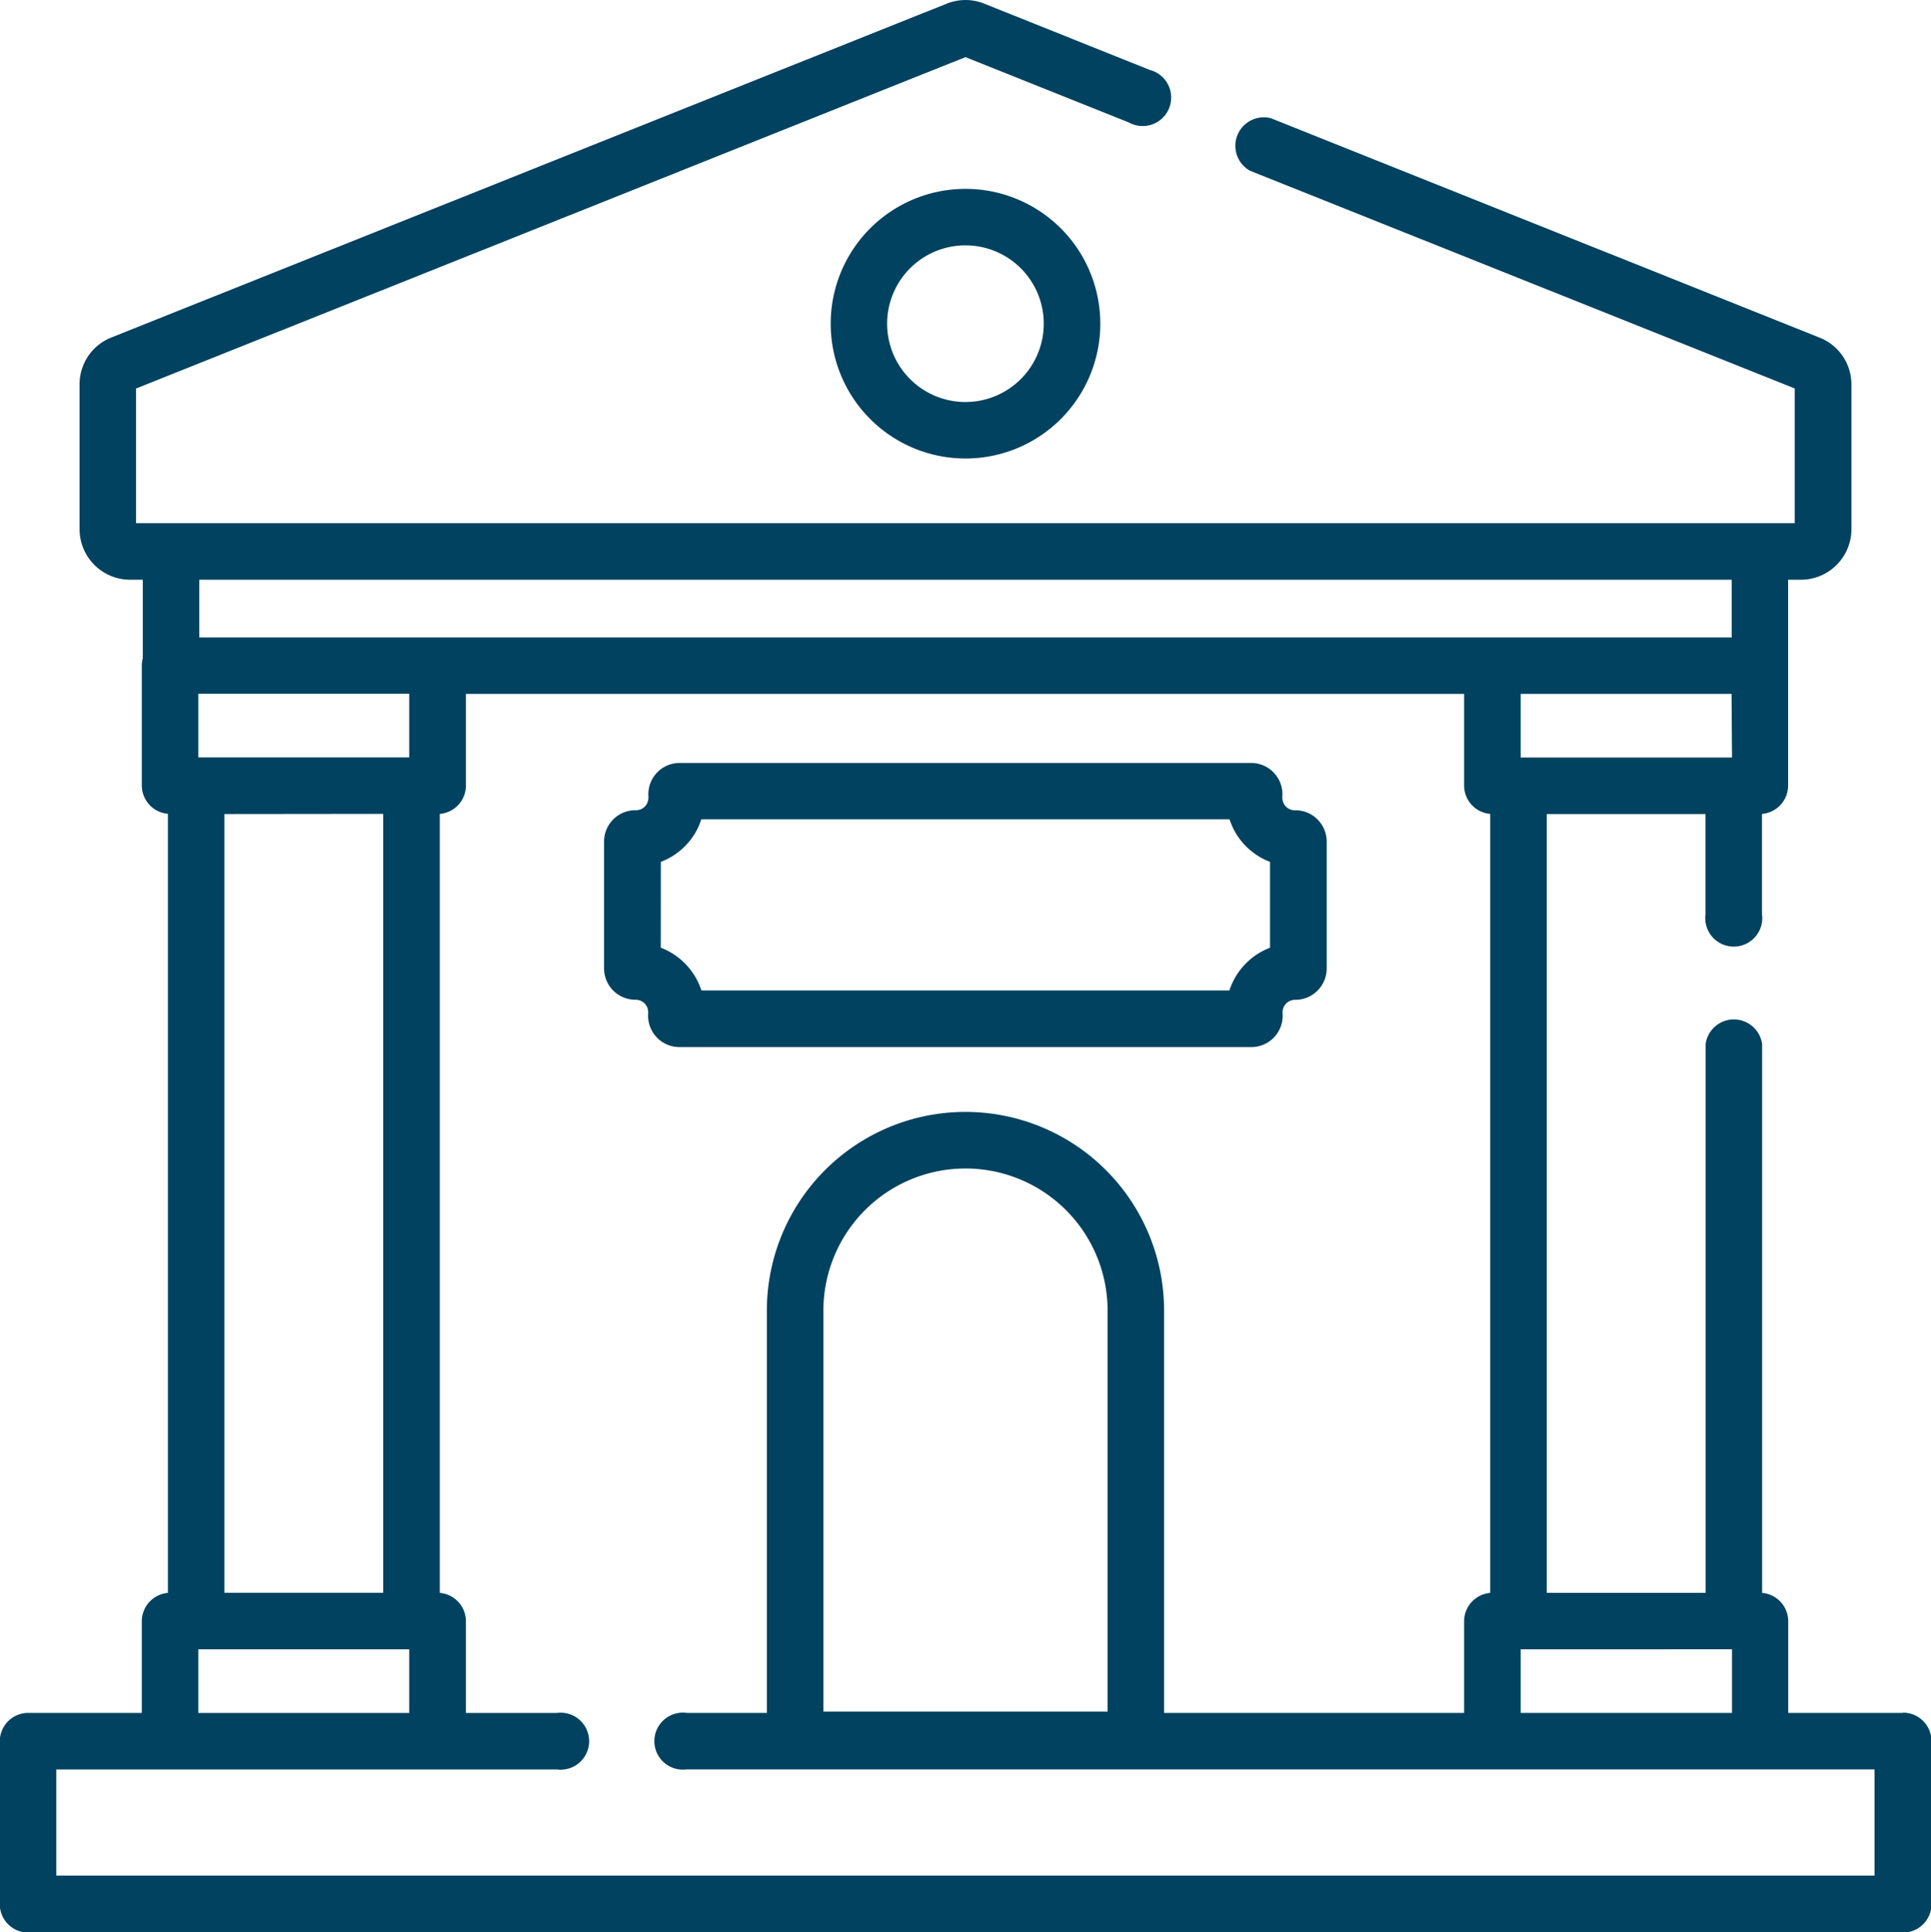 <svg xmlns="http://www.w3.org/2000/svg" width="33.878" height="33.894" viewBox="0 0 33.878 33.894"><path d="M220.61,52.5a2.365,2.365,0,1,0,2.365-2.365A2.365,2.365,0,0,0,220.61,52.5Zm3.738,0a1.374,1.374,0,1,1-1.374-1.374A1.374,1.374,0,0,1,224.348,52.5Z" transform="translate(-206.036 -46.822)" fill="#00425f"/><path d="M33.5,30.046H31.486V28.435a.5.5,0,0,0-.458-.494V18.314a.5.5,0,0,0-.991,0v9.626H27.25V14.278h2.785v1.759a.5.5,0,1,0,.991,0V14.276a.5.5,0,0,0,.458-.494V10.168h.224a.888.888,0,0,0,.887-.887V6.745a.883.883,0,0,0-.558-.824L22.411,2.072a.5.5,0,0,0-.368.921L31.6,6.812V9.176H2.5V6.813L17.052,1l2.865,1.146a.5.5,0,1,0,.368-.921L17.381.062a.883.883,0,0,0-.658,0L2.067,5.918a.883.883,0,0,0-.558.827V9.281a.888.888,0,0,0,.887.887h.222v1.38a.5.5,0,0,0-.017.125V13.78a.5.5,0,0,0,.458.494V27.941a.5.5,0,0,0-.458.494v1.611H.609a.5.5,0,0,0-.5.5V33.4a.5.5,0,0,0,.5.5H33.5a.5.5,0,0,0,.5-.5V30.542a.5.5,0,0,0-.5-.5Zm-3-1.116v1.116H26.792V28.931Zm0-15.644H26.792V12.171h3.7ZM3.609,10.168H30.494V11.18H3.609Zm-.017,2h3.7v1.116h-3.7Zm3.244,2.107V27.939H4.05V14.278ZM3.592,28.931h3.7v1.116h-3.7ZM33,32.9H1.1V31.038H9.882a.5.5,0,1,0,0-.991H8.287V28.435a.5.5,0,0,0-.458-.494V14.276a.5.5,0,0,0,.458-.494V12.171H25.8v1.611a.5.5,0,0,0,.458.494V27.941a.5.5,0,0,0-.458.494v1.611H20.536V22.988a3.484,3.484,0,1,0-6.969,0v7.058H12.16a.5.5,0,1,0,0,.991H33ZM19.545,22.989v7.034H14.559V22.989a2.493,2.493,0,1,1,4.986,0Z" transform="translate(-0.113 0.002)" fill="#00425f"/><path d="M171.86,207.449a.549.549,0,0,0,.548-.588.261.261,0,0,1,.01-.089.219.219,0,0,1,.214-.152h0a.55.55,0,0,0,.55-.549v-2.227a.549.549,0,0,0-.55-.549h0a.216.216,0,0,1-.2-.111.243.243,0,0,1-.028-.13.549.549,0,0,0-.548-.589H161.83a.549.549,0,0,0-.548.588.243.243,0,0,1-.028.13.216.216,0,0,1-.2.111h0a.55.55,0,0,0-.55.549v2.227a.55.55,0,0,0,.55.549h0a.219.219,0,0,1,.214.152.26.26,0,0,1,.01.089.549.549,0,0,0,.548.589ZM161.5,204.2a1.191,1.191,0,0,0,.648-.591,1.33,1.33,0,0,0,.062-.156h9.268a1.325,1.325,0,0,0,.062.156,1.19,1.19,0,0,0,.648.591v1.506a1.2,1.2,0,0,0-.713.75h-9.263a1.2,1.2,0,0,0-.713-.75Z" transform="translate(-149.906 -189.081)" fill="#00425f"/></svg>